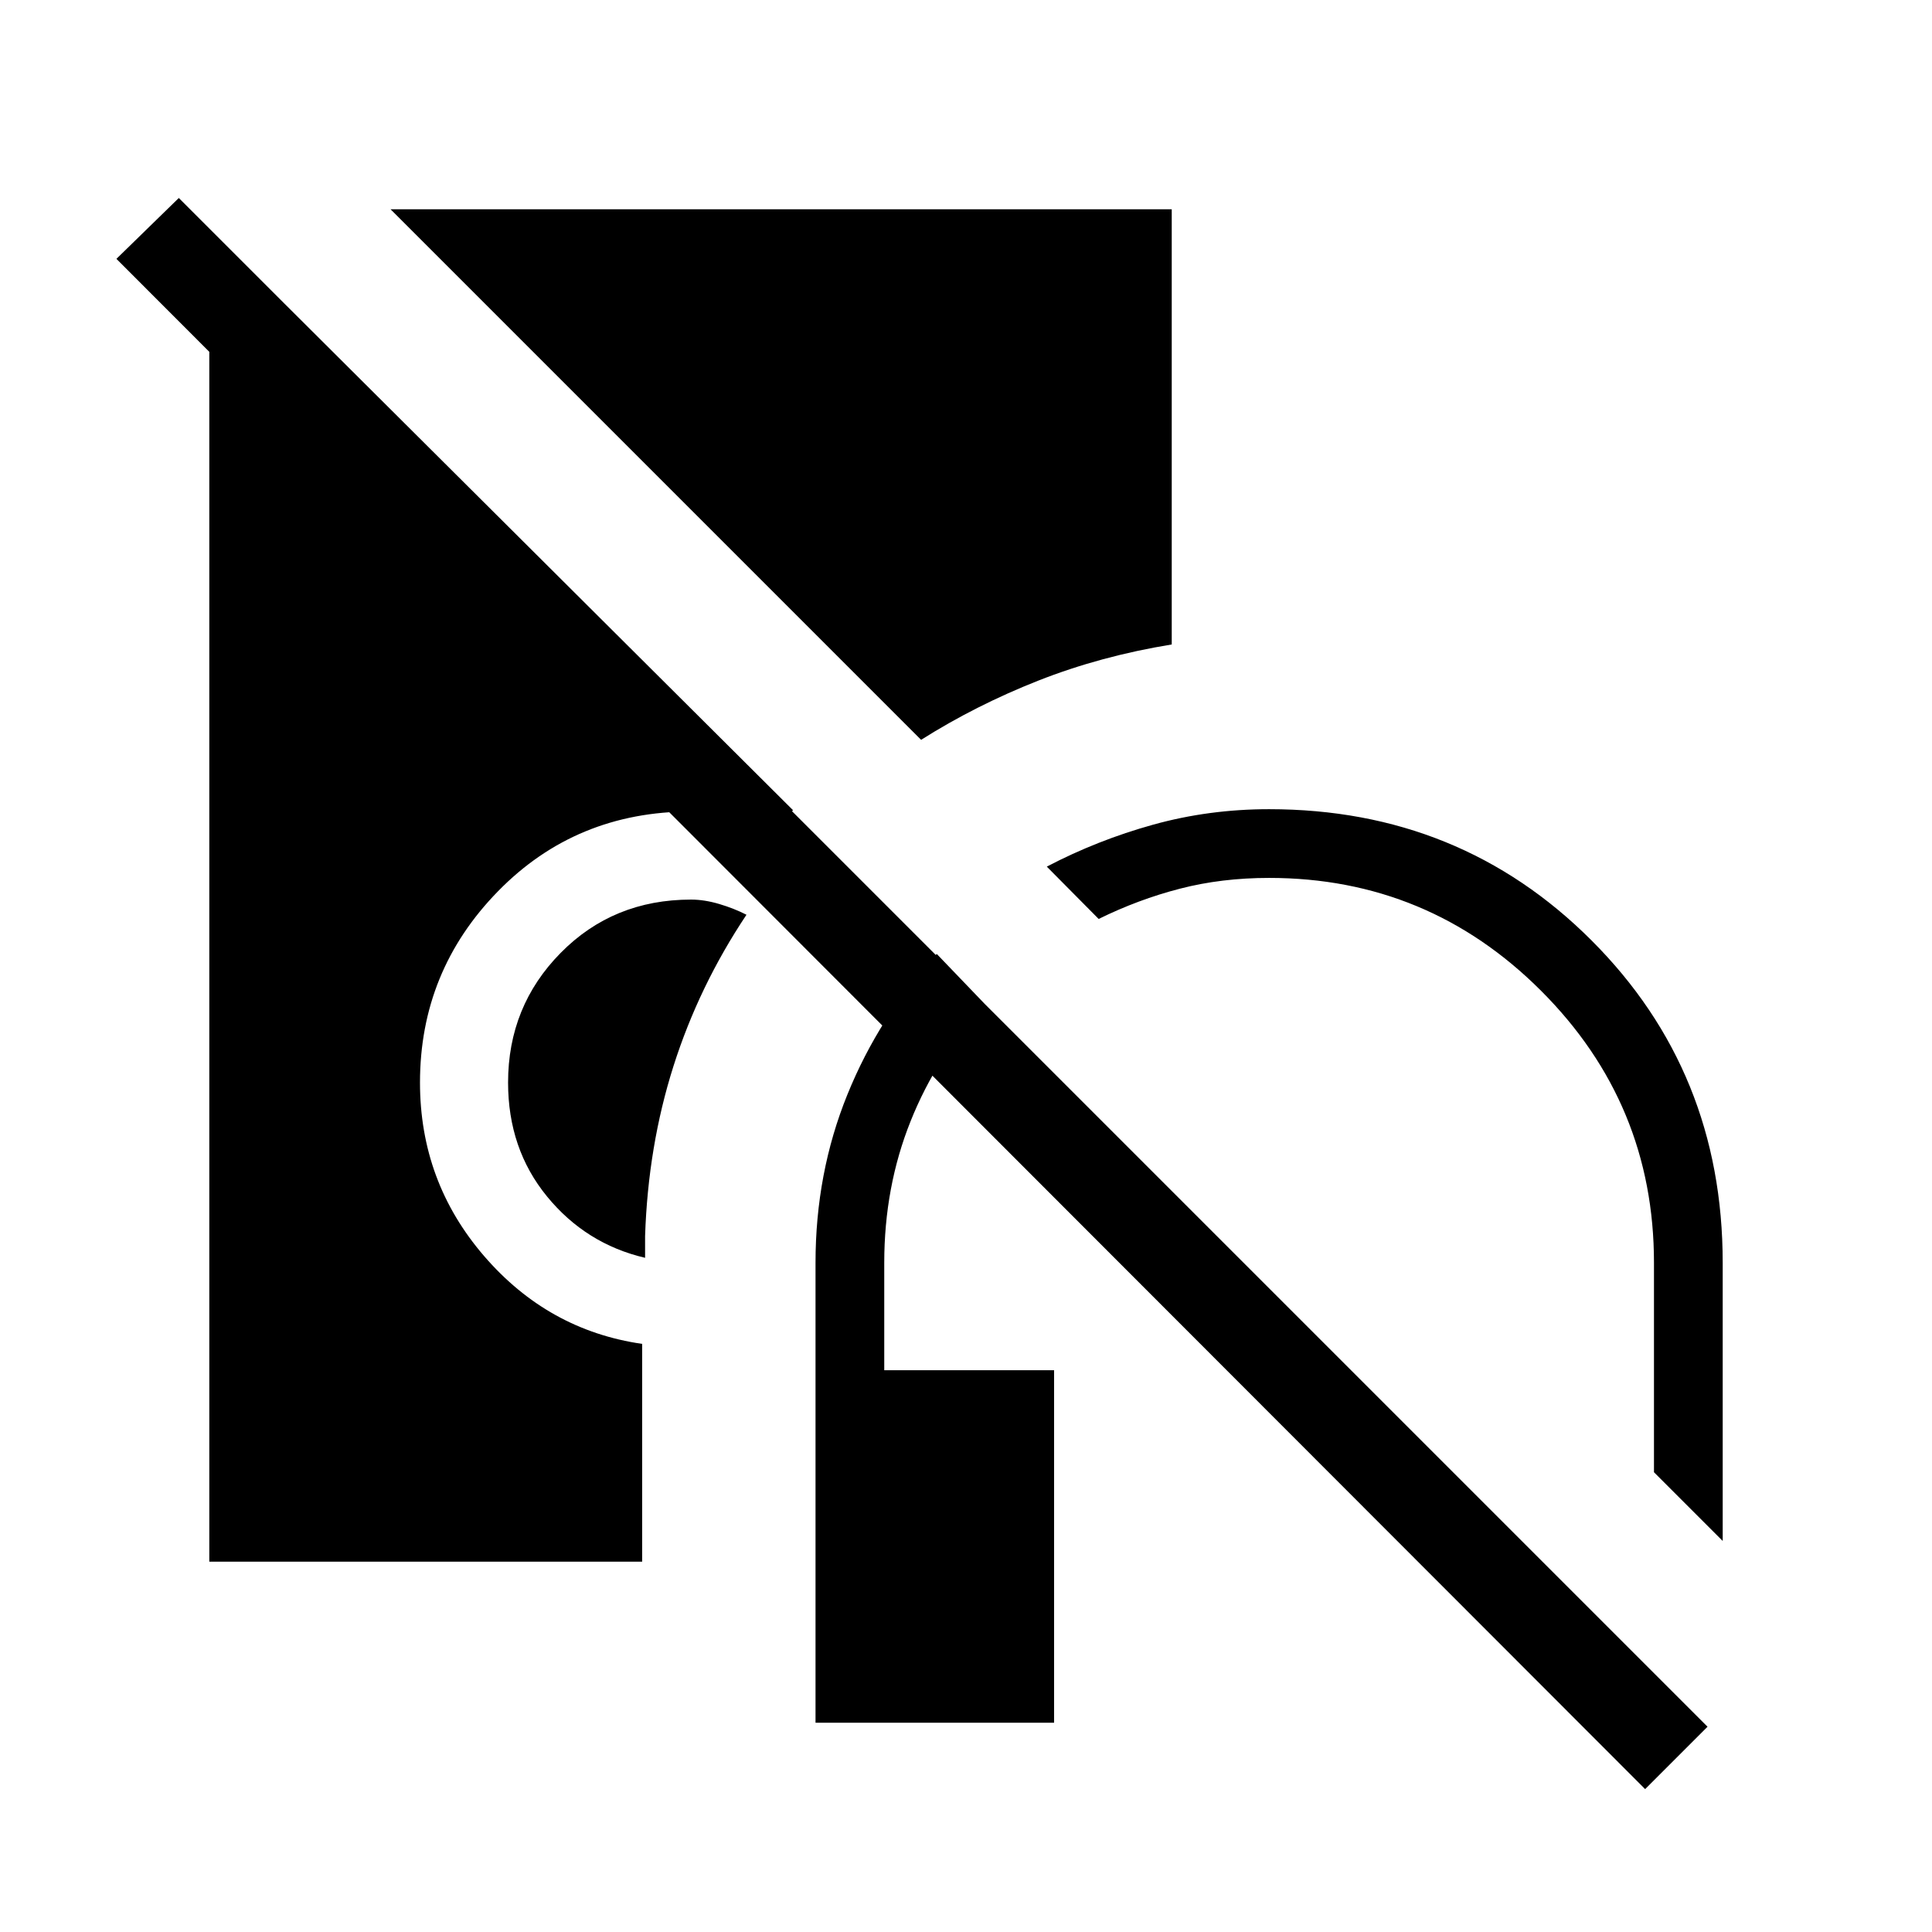 <svg xmlns="http://www.w3.org/2000/svg" height="48" viewBox="0 -960 960 960" width="48"><path d="M405.23-104v-228.54q0-44.51 15.81-83.52 15.81-39.02 44.42-69.94l24 25q-23.92 25.46-37 58.14-13.08 32.68-13.08 70.32v53.39h84.39V-104H405.23ZM856-194.31l-34.15-34.15v-104.08q0-79.05-56.09-135.14-56.09-56.09-135.14-56.09-23.63 0-44.31 5.35-20.69 5.34-40.39 15.04l-25.77-26q25.16-13.16 52.85-20.85 27.69-7.69 57.62-7.69 95 0 160.19 65.19T856-332.54v138.23ZM320.54-335q-29.46-6.92-48.77-30.54-19.31-23.61-19.31-56.54 0-37.92 26.12-64.42 26.11-26.5 64.8-26.5 6.62 0 14 2.19 7.39 2.19 13.54 5.35-23.61 35.38-36.27 75.19-12.65 39.81-14.11 84.5V-335Zm137.15-257.38L194.08-856h388.15v216.23q-35.38 5.77-66.38 18-31 12.23-58.16 29.39ZM104-184v-627.77h34.69l255.39 254.39q-3.08 2.3-4.89 4.88-1.81 2.58-3.11 3.88-10.85-3.07-21.36-5.61-10.5-2.54-21.34-2.54-57.18 0-95.93 39.64-38.76 39.64-38.76 95.05 0 49.23 31.82 86.16 31.82 36.92 78.57 43.69V-184H104ZM817.46-71 57.85-831.38l31-30.24L848.46-102l-31 31Z"/></svg>
